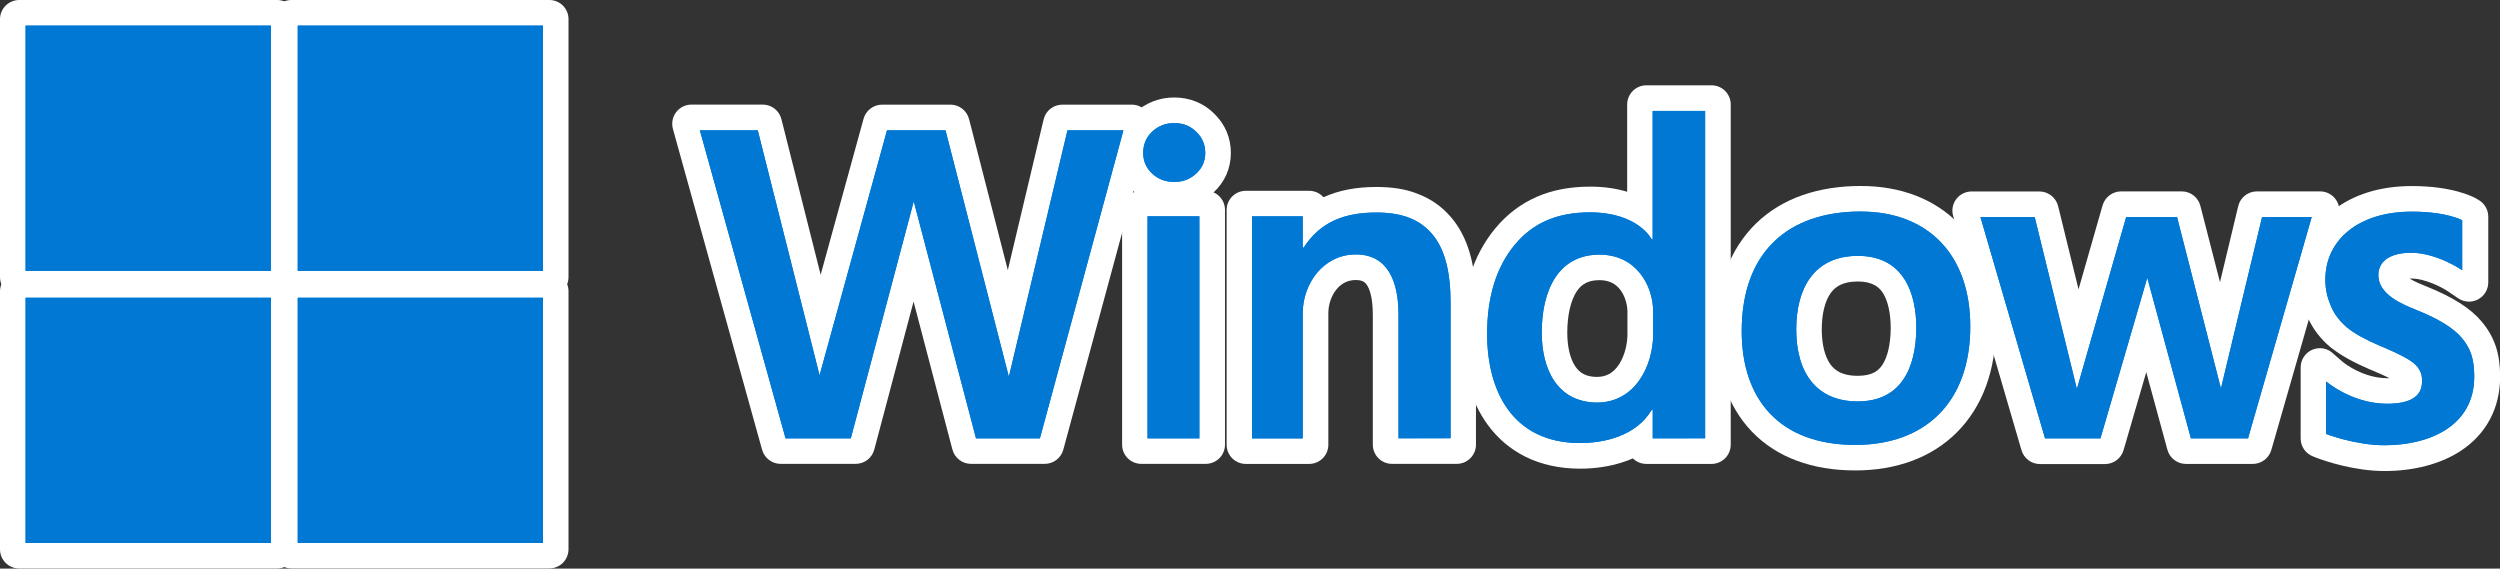 <?xml version="1.0" encoding="utf-8"?>
<!-- Generator: Adobe Illustrator 26.3.1, SVG Export Plug-In . SVG Version: 6.00 Build 0)  -->
<svg version="1.1" id="Layer_1" xmlns="http://www.w3.org/2000/svg" xmlns:xlink="http://www.w3.org/1999/xlink" x="0px" y="0px"
	 viewBox="0 0 3839 873.1" style="enable-background:new 0 0 3839 873.1;" xml:space="preserve">
<rect x="0" y="0" width="3839" height="873.1" fill="#333333" stroke="none"/>
<style type="text/css">
	.st0{fill:#FFFFFF;}
	.st1{fill:#0078D4;}
</style>
<g>
	<g>
		<g>
			<path class="st0" d="M1198.9,697.7c-6.7,0-12.5-4.4-14.2-10.9l-2-7.2l-135-485.4c-1.2-4.4-0.3-9.2,2.5-12.9
				c2.8-3.7,7.1-5.8,11.8-5.8h109.5c6.8,0,12.7,4.6,14.3,11.1l1.9,7.4l72.1,285.9l78.8-286.4l2-7.2c1.8-6.4,7.6-10.9,14.2-10.9
				h104.9c6.8,0,12.7,4.6,14.3,11.1l1.9,7.4l72.6,282.3l67-282l1.8-7.5c1.6-6.7,7.5-11.4,14.4-11.4h106.4c4.6,0,8.9,2.1,11.7,5.8
				c2.8,3.7,3.7,8.4,2.5,12.8l-3.3,12.3l-128.2,473.1l-2,7.2c-1.8,6.4-7.6,10.9-14.2,10.9h-113.1c-6.7,0-12.6-4.6-14.3-11.1
				l-1.9-7.3l-71.9-273.9l-72.8,274.1l-2,7.3c-1.7,6.4-7.6,10.9-14.3,10.9H1198.9z"/>
			<path class="st0" d="M1737.8,190.2L1737.8,190.2 M1737.8,190.2l-3.3,12.3l-128.2,473.1l-2,7.2h-7.5h-98.1h-7.6l-1.9-7.3
				l-86.1-328.1l-87.1,328.2l-2,7.3h-7.6h-100.1h-7.5l-2-7.2l-131.5-473.1l-3.4-12.4h12.9h88.9h7.7l1.9,7.4l85.8,340.3l93.6-340.5
				l2-7.2h7.5h89.8h7.6l1.9,7.4l87.4,340.2l80.8-340.1l1.8-7.5h7.8h85.9H1737.8 M1737.9,160.7L1737.9,160.7H1725h-85.9h-7.8
				c-13.7,0-25.6,9.4-28.7,22.7l-1.8,7.5l-53.2,223.9L1490,190.3l-1.9-7.3c-3.3-13.1-15.1-22.3-28.6-22.3h-7.6h-89.8h-7.5
				c-13.3,0-25,8.9-28.5,21.7l-2,7.2l-63.9,232.3l-58.4-231.6l-1.9-7.4c-3.3-13.1-15.1-22.3-28.6-22.3h-7.7h-88.9h-12.9
				c-9.2,0-17.9,4.3-23.5,11.7c-5.6,7.3-7.4,16.9-4.9,25.8l3.4,12.4l131.5,473l2,7.1c3.5,12.8,15.2,21.7,28.5,21.7h7.5h100.1h7.6
				c13.3,0,25-8.9,28.5-21.8l2-7.3c0,0,0-0.1,0-0.1l58.4-220l57.7,219.8l1.9,7.2c3.4,13.1,15.1,22.2,28.6,22.2h7.6h98.1h7.5
				c13.3,0,25-8.9,28.5-21.7l2-7.2c0,0,0-0.1,0-0.1L1763,210.3l3.1-11.5c0.8-2.7,1.2-5.5,1.2-8.5
				C1767.4,173.9,1754.2,160.7,1737.9,160.7L1737.9,160.7z M1737.8,219.8L1737.8,219.8L1737.8,219.8L1737.8,219.8z"/>
		</g>
		<g>
			<path class="st0" d="M1803.1,304c-19.6,0-36.6-6.5-50.4-19.4c-14.2-13-21.7-30.3-21.7-49.9c0-20,7.2-37,21.4-50.5
				c0,0,0.1-0.1,0.1-0.1c14.2-13,31.1-19.7,50.4-19.7c20.2,0,37.4,6.9,51.3,20.4c14.1,13.6,21.2,30.4,21.2,49.9
				c0,19.5-7.7,36.9-22.1,50.1C1839.7,297.4,1822.3,304,1803.1,304z"/>
			<path class="st0" d="M1803,179.2c16.2,0,29.9,5.4,41,16.2c11.1,10.7,16.7,23.9,16.7,39.3c0,15.6-5.9,28.7-17.3,39.2
				c-11,10.1-24.6,15.4-40.3,15.4c-15.8,0-29.3-5.2-40.4-15.5c-11.2-10.3-16.9-23.5-16.9-39.1c0-15.9,5.6-29.1,16.8-39.8
				C1774,184.5,1787.5,179.2,1803,179.2 M1803,149.7c-22.8,0-43.7,8.2-60.4,23.6c-0.1,0.1-0.2,0.2-0.3,0.3
				c-17,16.2-26.1,37.3-26.1,61.2c0,23.8,9.1,44.8,26.4,60.8c16.4,15.2,37.3,23.3,60.4,23.3c22.9,0,43.7-8,60.2-23.1
				c17.6-16.1,26.9-37.2,26.9-61c0-23.3-8.9-44.2-25.7-60.4C1848.1,158.2,1826.9,149.7,1803,149.7L1803,149.7z"/>
		</g>
		<g>
			<path class="st0" d="M1752.5,697.7c-8.2,0-14.8-6.6-14.8-14.8V322.4c0-8.2,6.6-14.8,14.8-14.8h99c8.2,0,14.8,6.6,14.8,14.8v360.4
				c0,8.2-6.6,14.8-14.8,14.8H1752.5z"/>
			<path class="st0" d="M1851.6,322.4v9.7v341v9.7h-9.7h-79.6h-9.7v-9.7v-341v-9.7h9.7h79.6H1851.6 M1851.6,292.9h-9.7h-79.6h-9.7
				c-16.3,0-29.5,13.2-29.5,29.5v9.7v341v9.7c0,16.3,13.2,29.5,29.5,29.5h9.7h79.6h9.7c16.3,0,29.5-13.2,29.5-29.5v-9.7v-341v-9.7
				C1881.1,306.1,1867.9,292.9,1851.6,292.9L1851.6,292.9z"/>
		</g>
		<g>
			<path class="st0" d="M1913,697.8c-8.2,0-14.8-6.6-14.8-14.8V322.5c0-8.2,6.6-14.8,14.8-14.8h97.3c8.2,0,14.8,6.6,14.8,14.8v1
				c23.9-14.5,53.2-21.7,88.6-21.7c22.3,0,40.9,2.9,56.9,9c18.5,6.8,33.7,17.2,46.3,31.9c23.6,27.2,35.1,67.3,35.1,122.4v217.8
				c0,8.2-6.6,14.8-14.8,14.8h-99.5c-8.2,0-14.8-6.6-14.8-14.8V483.3c0-68.1-29.8-68.1-41-68.1c-35.6,0-56.9,33.4-56.9,65.8v202
				c0,8.2-6.6,14.8-14.8,14.8H1913z"/>
			<path class="st0" d="M2113.7,316.6c20.2,0,37.2,2.6,51.8,8.1c16.2,5.9,29.3,15,40.3,27.7c21.2,24.4,31.5,61.3,31.5,112.7v208v9.7
				h-9.7h-80h-9.7v-9.7V483.3c0-55-18.7-82.9-55.7-82.9c-44.9,0-71.7,41-71.7,80.5v192.3v9.7h-9.7h-77.8h-9.7v-9.7v-341v-9.7h9.7
				h77.8h9.7v9.7V354C2035.1,328.6,2068.6,316.6,2113.7,316.6 M2113.7,287.1c-31.3,0-58.2,5.2-81.3,15.8c-5.4-6.1-13.3-9.9-22.1-9.9
				h-9.7h-77.8h-9.7c-16.3,0-29.5,13.2-29.5,29.5v9.7v341v9.7c0,16.3,13.2,29.5,29.5,29.5h9.7h77.8h9.7c16.3,0,29.5-13.2,29.5-29.5
				v-9.7V481c0-13.3,4.6-26.9,12.4-36.5c7.8-9.6,17.8-14.5,29.7-14.5c11.1,0,14.7,4,17.2,7.7c3.3,5,9,17.5,9,45.6v189.8v9.7
				c0,16.3,13.2,29.5,29.5,29.5h9.7h80h9.7c16.3,0,29.5-13.2,29.5-29.5v-9.7v-208c0-58.8-12.7-102-38.7-132
				c-14.3-16.6-31.4-28.4-52.4-36.1C2158,290.3,2137.7,287.1,2113.7,287.1L2113.7,287.1z"/>
		</g>
		<g>
			<path class="st0" d="M2426.5,704.8c-28.7,0-54.6-5.6-77.2-16.6c-21.4-10.6-39.3-25.7-53.2-45c-24.1-33.2-36.9-78.3-36.9-130.5
				c0-30.9,4-59.4,11.8-84.5c8.1-25.9,20.4-48.9,36.6-68.5c32.6-39.3,76.4-58.4,133.9-58.4c31.2,0,54.6,6.5,71.8,14.7V160.6
				c0-8.2,6.6-14.8,14.8-14.8h100.2c8.2,0,14.8,6.6,14.8,14.8v522.2c0,8.2-6.6,14.8-14.8,14.8h-100c-7.6,0-13.9-5.8-14.7-13.2
				c-6.1,3.4-12.5,6.4-19.4,9C2468.8,702.8,2443.3,704.8,2426.5,704.8z M2456.1,415.5c-21.3,0-36.9,8-47.7,24.6
				c-10.7,16.7-16.4,41.1-16.4,70.5c0,25.2,5.2,46.1,15.1,60.6c10.1,14.8,24.8,22.1,44.9,22.4c19.8,0,35.5-8.8,46.7-26.2
				c9.4-14.5,15.1-34.4,15.2-53.3l0-35.3c0-14.9-5-30.7-13.4-42.1C2490.1,422.6,2475.1,415.5,2456.1,415.5z"/>
			<path class="st0" d="M2628.3,160.6v9.8V673v9.7h-9.7H2538h-9.7V673v-17.7c-10.6,10.2-23.8,18.3-39.3,24.1
				c-23.2,8.8-46.9,10.6-62.5,10.6c-26.6,0-50.3-5.1-70.7-15.1c-18.9-9.4-35.1-22.8-47.8-40.4c-22.3-30.6-34.1-72.7-34.1-121.8
				c0-29.4,3.7-56.4,11.1-80.1c7.5-24,18.9-45.4,33.9-63.4c29.6-35.7,69.7-53.1,122.6-53.1c44.5,0,71.4,14,86.5,26.8V170.3v-9.7h9.7
				h80.6H2628.3L2628.3,160.6 M2451.9,608.4c55.7,0,76.6-56.3,76.8-94.1v-35.3c0-31.4-19.3-78.2-72.6-78.2
				c-26.4,0-46.6,10.5-60.1,31.3c-12.3,19.1-18.8,46.2-18.8,78.6c0,28.2,6.1,52,17.6,68.9C2407.6,598.3,2426.8,608.1,2451.9,608.4
				 M2628.3,131L2628.3,131h-9.8h-80.6h-9.7c-16.3,0-29.5,13.2-29.5,29.5v9.7v124.3c-15.7-4.8-34.5-7.9-57-7.9
				c-30.4,0-57.9,5.2-81.7,15.6c-24.4,10.6-45.8,26.8-63.6,48.2c-17.5,21-30.7,45.7-39.3,73.5c-8.3,26.6-12.5,56.5-12.5,88.9
				c0,55.3,13.7,103.4,39.7,139.2c15.4,21.2,35.1,37.9,58.5,49.5c0,0,0.1,0,0.1,0.1c24.6,12,52.7,18.1,83.6,18.1
				c18.1,0,45.5-2.2,72.9-12.5c2.8-1,5.4-2.1,8.1-3.3c5.3,5.3,12.7,8.5,20.8,8.5h9.7h80.5h9.7c16.3,0,29.5-13.2,29.5-29.5V673V170.4
				v-9.8C2657.8,144.3,2644.6,131,2628.3,131L2628.3,131z M2420.8,448c8-12.3,18.9-17.8,35.2-17.8c14.3,0,24.9,5,32.5,15.3
				c7.8,10.6,10.6,24.2,10.6,33.4v35.3c-0.1,12.5-3.5,30.9-12.8,45.2c-8.6,13.2-19.5,19.4-34.3,19.4c-15.3-0.2-25.4-5.1-32.8-15.9
				c-8.1-11.9-12.5-30.4-12.5-52.3C2406.8,484.4,2411.8,462.2,2420.8,448L2420.8,448z"/>
		</g>
		<g>
			<path class="st0" d="M2848.9,707.8c-31.2,0-59.6-4.7-84.4-13.9c-25-9.4-46.4-23.3-63.7-41.3c-17-17.7-29.9-39.3-38.4-64.1
				c-8.2-24-12.3-50.9-12.3-79.8c0-32.5,4.8-62.1,14.3-88.2c9.6-26,23.9-48.4,42.5-66.6c18.4-17.9,40.8-31.4,66.6-40.4
				c25.1-8.6,53.3-13,83.9-13h0.2c57.4,0,105.8,18.7,140.1,54c34.4,35.6,52.5,86.4,52.5,146.7c0,31.9-4.8,61.1-14.2,86.7
				c-9.4,25.7-23.4,47.9-41.7,66C2958.9,689.2,2908.7,707.8,2848.9,707.8z M2853,417.5c-24.3,0-41.7,7.6-53.2,23.2
				c-11.1,15-17,37.5-17,65.1c0,16.1,2.2,39.1,12.7,57.1c11.3,19.5,30,28.9,57,28.9h0.2c23.1,0,38.9-7.2,49.7-22.6
				c10.2-15,15.5-37,15.8-65.4c0-18-2.5-43.4-14.3-61.8C2893.3,425.5,2876.6,417.5,2853,417.5z"/>
			<path class="st0" d="M2857.6,315.2c53.3,0,98.1,17.1,129.5,49.5c31.6,32.8,48.3,79.9,48.3,136.5c0,30-4.4,57.5-13.3,81.6
				c-8.7,23.6-21.6,44.1-38.2,60.6c-32.6,32.5-79.3,49.6-135,49.6c-29.3,0-56-4.3-79.3-13c-22.8-8.6-42.4-21.3-58.2-37.7
				c-15.5-16.1-27.3-35.8-35.1-58.7c-7.6-22.3-11.5-47.6-11.5-75c0-30.8,4.5-58.8,13.4-83.1c8.9-24,22-44.5,39-61.1
				c16.7-16.2,37.3-28.7,61.1-37c23.4-8.1,50-12.2,79.1-12.2H2857.6 M2852.5,606.6h0.2c28.1,0,48.2-9.5,61.8-29
				c11.9-17.4,18.1-42.2,18.4-73.7c0-20-2.9-48.3-16.6-69.8c-13.3-20.8-34.6-31.3-63.3-31.3c-28.8,0-50.7,9.7-65.1,29.1
				c-13,17.5-19.9,43.1-19.9,73.9C2768,543.5,2779,606.6,2852.5,606.6 M2857.6,285.6h-0.2c-32.2,0-62.1,4.6-88.7,13.8c0,0,0,0-0.1,0
				c-27.9,9.7-52.1,24.4-72,43.7c0,0,0,0-0.1,0.1c-20.2,19.7-35.7,44-46.1,72c0,0,0,0.1,0,0.1c-10.1,27.6-15.2,59-15.2,93.2
				c0,30.6,4.4,59,13.1,84.5c0,0,0,0.1,0,0.1c9.3,26.8,23.3,50.2,41.7,69.5c18.9,19.7,42.1,34.8,69.2,44.9c0,0,0,0,0.1,0
				c26.4,9.9,56.6,14.9,89.6,14.9c63.7,0,117.6-20.1,155.8-58.2c19.7-19.6,34.9-43.6,45.1-71.4c10-27.3,15.1-58.2,15.1-91.8
				c0-64.3-19.6-118.5-56.6-157c0,0,0,0-0.1-0.1C2971.2,305.8,2919.1,285.6,2857.6,285.6L2857.6,285.6z M2852.5,577.1
				c-28.4,0-38.9-12.3-44.3-21.6c-8.8-15.2-10.7-35.4-10.7-49.7c0-24.1,5-44.1,14.1-56.3c11.4-15.4,29.1-17.2,41.4-17.2
				c24.3,0,33.6,10.1,38.4,17.7c0,0,0,0,0,0c7.7,12,11.9,31.1,12,53.7c-0.3,25.1-4.8,44.8-13.2,57.1c-5.6,8.1-14.5,16.3-37.5,16.3
				H2852.5L2852.5,577.1z"/>
		</g>
		<g>
			<path class="st0" d="M3132.8,697.7c-6.6,0-12.3-4.3-14.2-10.6l-101.3-347l-3.6-12.5c-1.3-4.5-0.4-9.3,2.4-13
				c2.8-3.7,7.2-5.9,11.8-5.9h104.1c6.8,0,12.7,4.6,14.3,11.2l1.9,7.5l42.7,174.4l50.3-175.3l2.1-7.2c1.8-6.3,7.6-10.6,14.2-10.6h93
				c6.8,0,12.7,4.6,14.3,11.1l1.9,7.4l43,167.4l40.1-167.1l1.8-7.4c1.6-6.7,7.5-11.4,14.4-11.4h97c4.7,0,9,2.2,11.8,5.9
				c2.8,3.7,3.7,8.5,2.3,13l-3.6,12.4l-97.6,339.8l-2.1,7.1c-1.8,6.3-7.6,10.6-14.2,10.6h-102.6c-6.7,0-12.5-4.4-14.2-10.9l-2-7.2
				l-44.2-162.6l-47.5,163l-2.1,7.1c-1.8,6.3-7.6,10.6-14.2,10.6H3132.8z"/>
			<path class="st0" d="M3562.7,323.4L3562.7,323.4 M3562.7,323.4l-3.6,12.4l-97.7,339.9l-2.1,7.1h-7.4h-87.7h-7.5l-2-7.2l-58-213.2
				l-62.1,213.4l-2.1,7.1h-7.4h-85.1h-7.4l-2.1-7.1l-99.2-339.9l-3.6-12.5h13.1h83.3h7.7l1.9,7.5l55.9,228.3l65.6-228.7l2.1-7.1h7.4
				h78.1h7.6l1.9,7.4l57.8,225.1l54-225l1.8-7.5h7.7h76.3H3562.7 M3562.7,293.9L3562.7,293.9h-13h-76.3h-7.7
				c-13.7,0-25.6,9.4-28.7,22.7l-1.8,7.5L3409,433.3l-28.2-109.8l-1.9-7.3c-3.3-13.1-15.1-22.3-28.6-22.3h-7.6h-78.1h-7.4
				c-13.1,0-24.7,8.7-28.4,21.3l-2.1,7.1c0,0,0,0.1,0,0.1l-34.9,121.9l-29.5-120.3c0,0,0-0.1,0-0.1l-1.9-7.5
				c-3.3-13.1-15.1-22.4-28.7-22.4h-7.7h-83.3h-13.1c-9.3,0-18,4.4-23.6,11.8c-5.6,7.4-7.3,17.1-4.7,26l3.6,12.5l99.2,339.9l2.1,7.1
				c3.7,12.6,15.2,21.3,28.4,21.3h7.4h85.1h7.4c13.1,0,24.7-8.7,28.4-21.3l2.1-7.1l32.8-112.7l30.5,111.9c0,0,0,0,0,0.1l2,7.2
				c3.5,12.8,15.2,21.7,28.5,21.7h7.5h87.7h7.4c13.1,0,24.7-8.7,28.4-21.3l2.1-7.1c0,0,0-0.1,0-0.1l97.6-339.8l3.4-11.6
				c0.9-2.9,1.4-5.9,1.4-9.1C3592.3,307.1,3579,293.9,3562.7,293.9L3562.7,293.9z M3562.7,353L3562.7,353L3562.7,353L3562.7,353z"/>
		</g>
		<g>
			<path class="st0" d="M3661.9,708.5c-45.5,0-89.8-15.7-98.2-18.9c0,0-0.3-0.1-0.4-0.2l-6.3-2.5c-5.7-2.2-9.4-7.7-9.4-13.8V564.2
				c0-5.8,3.4-11,8.7-13.4c2-0.9,4-1.3,6.1-1.3c3.5,0,7,1.2,9.7,3.6l16.1,14c3.6,3,35.2,28,77.3,28.4c21.6,0,27.6-4.5,28.5-5.4
				c0.6-0.6,0.8-0.9,0.8-4.1v-0.4c0-0.2,0-0.4,0-0.7c0.1-3.3,0.3-6.4-9.8-12.3c-0.7-0.3-1.4-0.7-2-1.2c-5.9-3.4-16.9-9.1-36.9-17.3
				c-0.6-0.2-1.1-0.4-1.7-0.6c-24-10.4-41.8-20.3-54.5-30.3c-0.6-0.4-1.2-0.8-1.8-1.3c-13.7-11.4-24.1-25.1-30.9-40.5
				c-0.2-0.5-0.4-1.1-0.6-1.6c-7.2-17.1-10.5-33-10.5-50c0-18.9,3.9-36.7,11.7-52.9c7.9-16.3,19.1-30.3,33.3-41.7
				c28.3-22.7,67.1-34.7,112.4-34.7c59.1,0,87.1,15.1,89.6,16.5l5,2.9c4.6,2.6,7.5,7.5,7.5,12.8v101c0,5.5-3,10.5-7.9,13.1
				c-2.2,1.1-4.5,1.7-6.9,1.7c-2.9,0-5.8-0.9-8.4-2.6l-15.4-10.5c-0.1-0.1-0.2-0.2-0.3-0.2c-1.7-1.1-33.7-22-64-22.2
				c-8.2,0-15.3,1.1-20.1,3.1c-5.6,2.3-5.7,4.7-5.8,6.6c0,1.9,0.3,7.1,10.7,14.7c9.8,7.1,22.9,12.3,32.5,16.2l0.5,0.2
				c37.8,15.2,63.6,31.5,78.9,49.8c17.5,21.2,24.7,42.9,24.7,74.9c0,43.5-18.7,78.7-54.2,101.8
				C3742.3,698.4,3703.9,708.5,3661.9,708.5z"/>
			<path class="st0" d="M3703.6,315.3c55.8,0,81.1,13.9,82.3,14.6l5,2.9v5.7v76.7v18.6l-15.4-10.5c-0.3-0.3-36.4-24.8-72.7-25
				c-15.1,0-40.4,3.2-40.8,24.3c0,9.8,5.5,18.6,16.8,26.8c10.9,7.9,24.6,13.5,35.6,17.9l0.5,0.2c35.5,14.3,59.4,29.1,73.1,45.6
				c15.3,18.4,21.3,36.7,21.3,65.5c0,38.2-16.3,69.1-47.5,89.4c-25.5,16.7-61.1,25.9-100.1,25.9c-46.3,0-91.4-17.3-93.2-18l-6.3-2.5
				v-6.7v-80.7v-21.7l16.2,14.2c0.4,0.3,36.7,31.5,86.8,31.9c44.2,0,44.2-17,44.2-24.3v-0.2v-0.2c0.5-11.1-4.5-18.5-18.1-26.3h-0.1
				l-0.1-0.1c-8.8-5.2-22.4-11.7-40.8-19.2h-0.1h-0.1c-23.6-10.2-40.8-19.8-52.5-29.3h-0.1h-0.1c-11.9-9.9-21-21.8-26.9-35.1v-0.1
				v-0.1c-6.7-15.7-9.8-30.1-9.8-45.5c0-16.6,3.4-32.3,10.2-46.5c6.8-14.1,16.5-26.4,29.2-36.5
				C3626,326.2,3661.8,315.3,3703.6,315.3 M3703.6,285.7c-48.7,0-90.7,13.1-121.7,38c-16,12.8-28.6,28.5-37.4,46.7c0,0,0,0,0,0.1
				c-8.7,18.2-13.1,38.1-13.1,59.2c0,18.8,3.6,36.4,11.4,55.2c0.3,0.8,0.6,1.6,1,2.5c7.7,17.5,19.5,33,35,45.9
				c0.9,0.7,1.8,1.4,2.7,2c13.7,10.7,32,20.8,57.2,31.8c0.8,0.4,1.7,0.7,2.5,1c13.1,5.4,22,9.5,28,12.6c-1.1,0-2.3,0.1-3.6,0.1
				c-36.8-0.3-65.3-22.8-67.9-24.9l-15.9-13.9c-5.5-4.8-12.4-7.3-19.4-7.3c-4.1,0-8.3,0.9-12.2,2.6c-10.5,4.8-17.3,15.3-17.3,26.9
				v21.7v80.7v6.7c0,12.2,7.5,23.1,18.8,27.5l6.3,2.5c0.2,0.1,0.4,0.1,0.5,0.2l0.1,0c12.4,4.6,56.5,19.8,103.4,19.8
				c44.8,0,86.1-10.9,116.3-30.7l0,0c19.7-12.8,35-29.3,45.4-48.9c10.3-19.4,15.5-41.4,15.5-65.3c0-35.4-8.4-60.6-28.1-84.3
				c0,0,0,0,0,0c-17.1-20.6-44-37.7-84.7-54.1l-0.5-0.2c-7.6-3.1-17.7-7.1-25.6-12c0.9,0,1.9-0.1,2.9-0.1
				c22,0.2,47.9,14.3,55.6,19.5c0.2,0.1,0.3,0.2,0.5,0.3l15.4,10.5c5,3.4,10.9,5.2,16.7,5.2c4.7,0,9.4-1.1,13.8-3.4
				c9.7-5.1,15.8-15.2,15.8-26.1v-18.6v-76.7v-5.7c0-10.6-5.7-20.4-14.9-25.7l-5-2.9C3796.1,301.6,3765.6,285.7,3703.6,285.7
				L3703.6,285.7z"/>
		</g>
		<g>
			<path class="st0" d="M29.5,440.4c-8.2,0-14.8-6.6-14.8-14.8V29.5c0-8.2,6.6-14.8,14.8-14.8h396.1c8.2,0,14.8,6.6,14.8,14.8v396.1
				c0,8.2-6.6,14.8-14.8,14.8H29.5z"/>
			<path class="st0" d="M425.6,29.5v9.7v376.6v9.7h-9.7H39.3h-9.7v-9.7V39.3v-9.7h9.7H416H425.6 M425.6,0H416H39.3h-9.7
				C13.2,0,0,13.2,0,29.5v9.7v376.6v9.7c0,16.3,13.2,29.5,29.5,29.5h9.7h376.6h9.7c16.3,0,29.5-13.2,29.5-29.5v-9.7V39.3v-9.7
				C455.2,13.2,441.9,0,425.6,0L425.6,0z"/>
		</g>
		<g>
			<path class="st0" d="M447.5,440.4c-8.2,0-14.8-6.6-14.8-14.8V29.5c0-8.2,6.6-14.8,14.8-14.8h396.1c8.2,0,14.8,6.6,14.8,14.8
				v396.1c0,8.2-6.6,14.8-14.8,14.8H447.5z"/>
			<path class="st0" d="M843.6,29.5v9.7v376.6v9.7h-9.7H457.2h-9.7v-9.7V39.3v-9.7h9.7h376.7H843.6 M843.6,0h-9.6H457.2h-9.7
				c-16.3,0-29.5,13.2-29.5,29.5v9.7v376.6v9.7c0,16.3,13.2,29.5,29.5,29.5h9.7h376.6h9.7c16.3,0,29.5-13.2,29.5-29.5v-9.7V39.3
				v-9.7C873.1,13.2,859.9,0,843.6,0L843.6,0z"/>
		</g>
		<g>
			<path class="st0" d="M29.5,858.3c-8.2,0-14.8-6.6-14.8-14.8V447.5c0-8.2,6.6-14.8,14.8-14.8h396.1c8.2,0,14.8,6.6,14.8,14.8
				v396.1c0,8.2-6.6,14.8-14.8,14.8H29.5z"/>
			<path class="st0" d="M425.6,447.5v9.7v376.6v9.7h-9.7H39.3h-9.7v-9.7V457.2v-9.7h9.7H416H425.6 M425.6,417.9H416H39.3h-9.7
				C13.2,417.9,0,431.2,0,447.5v9.7v376.6v9.7c0,16.3,13.2,29.5,29.5,29.5h9.7h376.6h9.7c16.3,0,29.5-13.2,29.5-29.5v-9.7V457.2
				v-9.7C455.2,431.2,441.9,417.9,425.6,417.9L425.6,417.9z"/>
		</g>
		<g>
			<path class="st0" d="M447.5,858.3c-8.2,0-14.8-6.6-14.8-14.8V447.5c0-8.2,6.6-14.8,14.8-14.8h396.1c8.2,0,14.8,6.6,14.8,14.8
				v396.1c0,8.2-6.6,14.8-14.8,14.8H447.5z"/>
			<path class="st0" d="M843.6,447.5v9.7v376.6v9.7h-9.7H457.2h-9.7v-9.7V457.2v-9.7h9.7h376.7H843.6 M843.6,417.9h-9.6H457.2h-9.7
				c-16.3,0-29.5,13.2-29.5,29.5v9.7v376.6v9.7c0,16.3,13.2,29.5,29.5,29.5h9.7h376.6h9.7c16.3,0,29.5-13.2,29.5-29.5v-9.7V457.2
				v-9.7C873.1,431.2,859.9,417.9,843.6,417.9L843.6,417.9z"/>
		</g>
	</g>
	<g>
		<g>
			<g>
				<polygon class="st1" points="1495.1,678.1 1403.2,328.4 1310.4,678.1 1202.6,678.1 1068.3,195.1 1167.6,195.1 1258.8,557.2 
					1358.4,195.1 1455.7,195.1 1549,558.2 1635.4,195.1 1731.4,195.1 1600.6,678.1 				"/>
				<path class="st0" d="M1725,200.1l-128.2,473.1h-98.1l-95.6-364l-96.7,364h-100.2l-131.5-473.1h88.9l94.8,376.3L1362,200.1h89.8
					l97.3,378.6l90-378.6L1725,200.1 M1737.8,190.2H1725h-85.9h-7.8l-1.8,7.5l-80.8,340.1l-87.4-340.2l-1.9-7.4h-7.6h-89.8h-7.5
					l-2,7.2l-93.6,340.5l-85.8-340.3l-1.9-7.4h-7.7h-88.9h-12.9l3.4,12.4l131.5,473.1l2,7.2h7.5h100.1h7.6l2-7.3l87.1-328.2
					l86.1,328.1l1.9,7.3h7.6h98.1h7.5l2-7.2l128.2-473.1L1737.8,190.2L1737.8,190.2z"/>
			</g>
			<g>
				<path class="st1" d="M1803,284.4c-14.5,0-26.9-4.7-37-14.2c-10.2-9.5-15.4-21.4-15.4-35.5c0-14.4,5.1-26.5,15.4-36.1
					c10.3-9.6,22.8-14.5,37-14.5c14.9,0,27.5,5,37.4,14.9c10.1,9.7,15.3,21.9,15.3,35.8c0,14.2-5.3,26.1-15.8,35.5
					C1829.9,279.6,1817.5,284.4,1803,284.4z"/>
				<path class="st0" d="M1803,189c13.7,0,25,4.5,34,13.4c9.3,9,13.8,19.7,13.8,32.3c0,12.8-4.7,23.4-14.1,31.9
					c-9.3,8.6-20.4,12.8-33.7,12.8c-13.2,0-24.5-4.3-33.7-12.8c-9.3-8.6-13.8-19.2-13.8-31.9c0-13,4.6-23.9,13.8-32.6
					C1778.7,193.4,1790,189,1803,189 M1803,179.2c-15.6,0-29,5.3-40.4,15.8l0,0l0,0c-11.2,10.6-16.8,23.9-16.8,39.8
					c0,15.6,5.7,28.7,16.9,39.1c11,10.2,24.6,15.5,40.4,15.5c15.7,0,29.2-5.2,40.3-15.4c11.4-10.4,17.3-23.6,17.3-39.2
					c0-15.4-5.6-28.6-16.7-39.3C1833,184.6,1819.3,179.2,1803,179.2L1803,179.2z"/>
			</g>
			<g>
				<rect x="1757.3" y="327.3" class="st1" width="89.3" height="350.7"/>
				<path class="st0" d="M1841.7,332.2v341h-79.6v-341H1841.7 M1851.6,322.4h-9.7h-79.6h-9.7v9.7v341v9.7h9.7h79.6h9.7v-9.7v-341
					V322.4L1851.6,322.4z"/>
			</g>
			<g>
				<path class="st1" d="M2142.6,678.1V483.3c0-26.7-4.4-47.8-13.3-62.5c-10.1-17-25.6-25.3-47.4-25.3c-47.9,0-76.6,43.4-76.6,85.4
					V678h-87.5V327.3h87.5v39.7c24.5-31,59.3-45.5,108.2-45.5c40.5,0,68.6,10.8,88.5,34.1c20.4,23.5,30.2,59.4,30.2,109.6v213
					L2142.6,678.1L2142.6,678.1z"/>
				<path class="st0" d="M2113.7,326.4c36.5,0,64.9,9.1,84.9,32.3c20.2,23.3,29,58.8,29,106.3v208h-80V483.3
					c0-49.7-15.5-92.6-65.6-92.6c-49.8,0-81.5,44.9-81.5,90.3v192.2h-77.8v-341h77.8v48.1h1.4
					C2027.6,340.5,2064.9,326.4,2113.7,326.4 M2113.7,316.6c-45.1,0-78.6,12-103.4,37.4v-21.8v-9.7h-9.7h-77.8h-9.7v9.7v341v9.7h9.7
					h77.8h9.7v-9.7V481c0-39.6,26.8-80.5,71.7-80.5c37,0,55.7,27.9,55.7,82.9v189.8v9.7h9.7h80h9.7v-9.7v-208
					c0-51.4-10.3-88.3-31.5-112.7c-10.9-12.7-24-21.8-40.3-27.7C2150.9,319.2,2133.8,316.6,2113.7,316.6L2113.7,316.6z"/>
			</g>
			<g>
				<path class="st1" d="M2426.4,685.3c-50.2,0-88.7-17.9-114.5-53.4c-21.7-29.7-33.2-70.9-33.2-118.9c0-58.2,14.8-105.4,43.8-140.5
					c28.7-34.6,67.5-51.3,118.8-51.3c52.9,0,79.7,20.2,91.5,33.3v-189h90.4V678h-90.3v-35.1c-11.3,14.1-26.8,24.8-45.9,32.1
					C2464.7,683.5,2441.6,685.3,2426.4,685.3z M2456.3,395.9c-75.7,0-83.9,80.2-83.9,114.8c0,29.1,6.4,54,18.5,71.7
					c13.8,20.2,34.3,30.6,61,30.9c59.3,0,81.4-59.3,81.8-99v-35.3C2533.7,437.6,2507.1,395.9,2456.3,395.9z"/>
				<path class="st0" d="M2618.4,170.4v502.7h-80.5v-43.9h-1.4c-24.7,41.5-75,51.1-110.2,51.1c-104.4,0-142.7-81.1-142.7-167.4
					c0-57.2,14.2-103.1,42.7-137.3c28.7-34.6,67-49.5,115.1-49.5c74.7,0,95,41.6,95,41.6h1.4V170.4H2618.4 M2451.9,618.2
					c59.7,0,86.2-56.9,86.7-104v-35.3c0-41.2-26.5-87.9-82.4-87.9c-63.9,0-88.7,55.6-88.7,119.7
					C2367.5,566.6,2390.9,617.4,2451.9,618.2 M2628.2,160.6h-9.7h-80.6h-9.7v9.7V343c-15.2-12.8-42-26.8-86.5-26.8
					c-52.9,0-92.9,17.3-122.6,53.1c-15,18-26.4,39.4-33.9,63.4c-7.4,23.7-11.1,50.7-11.1,80.1c0,49.1,11.8,91.2,34.1,121.8
					c12.7,17.5,28.8,31,47.8,40.4c20.4,9.9,44.1,15.1,70.7,15.1c15.7,0,39.3-1.9,62.5-10.6c15.5-5.8,28.7-13.9,39.3-24.1V673v9.7
					h9.7h80.5h9.7V673V170.4L2628.2,160.6L2628.2,160.6z M2451.9,608.4c-25-0.3-44.2-10-57-28.8c-11.5-16.9-17.6-40.8-17.6-68.9
					c0-32.4,6.5-59.5,18.8-78.6c13.5-20.8,33.7-31.3,60.1-31.3c53.3,0,72.6,46.8,72.6,78.2v35.3
					C2528.5,552,2507.6,608.4,2451.9,608.4L2451.9,608.4z"/>
			</g>
			<g>
				<path class="st1" d="M2848.9,688.2c-57.6,0-102.7-16.5-133.9-49.2c-29.6-30.9-45.3-76-45.3-130.4c0-60.6,17.1-107.9,50.9-140.7
					c32.2-31.4,79.6-47.9,136.8-47.9h0.2c106.6,0,172.9,69.4,172.9,181.2c0,58.3-17.3,106.2-50,138.8
					C2948.8,671.6,2903.3,688.2,2848.9,688.2z M2853,397.9c-78.2,0-89.8,67.6-89.8,108c0,68.1,31.7,105.6,89.3,105.6h0.2
					c69.6,0,84.8-58.6,85.2-107.7C2937.7,464.3,2926.7,397.9,2853,397.9z"/>
				<path class="st0" d="M2857.6,324.9c102.4,0,168,65.6,168,176.3c0,118.1-70.6,182-176.6,182c-115.3,0-174.4-68.9-174.4-174.7
					c0-120.9,70.8-183.7,182.7-183.7C2857.4,324.9,2857.5,324.9,2857.6,324.9 M2852.7,616.4c66.8,0,89.5-51.3,90-112.5
					c0-52.5-18.6-111-89.7-111c-68.1,0-94.7,50.7-94.7,112.9c0,67.5,31.8,110.6,94.2,110.6C2852.5,616.4,2852.6,616.4,2852.7,616.4
					 M2857.6,315.2h-0.2c-29,0-55.6,4.1-79.1,12.2c-23.8,8.3-44.4,20.8-61.1,37c-17,16.6-30.1,37.1-39,61.1
					c-8.9,24.3-13.4,52.3-13.4,83.1c0,27.5,3.9,52.8,11.5,75c7.9,22.8,19.7,42.5,35.1,58.7c15.8,16.4,35.3,29.1,58.2,37.7
					c23.2,8.7,49.9,13,79.3,13c55.7,0,102.4-17.1,135-49.6c16.6-16.5,29.5-37,38.2-60.6c8.9-24.1,13.3-51.6,13.3-81.6
					c0-56.5-16.7-103.7-48.3-136.5C2955.7,332.3,2910.9,315.2,2857.6,315.2L2857.6,315.2z M2852.7,606.6h-0.2
					c-73.4,0-84.5-63.1-84.5-100.8c0-30.8,6.9-56.4,19.9-73.9c14.4-19.4,36.2-29.1,65.1-29.1c28.7,0,50,10.5,63.3,31.3
					c13.8,21.5,16.6,49.8,16.6,69.8c-0.3,31.5-6.5,56.3-18.4,73.7C2900.9,597.1,2880.7,606.6,2852.7,606.6L2852.7,606.6z"/>
			</g>
			<g>
				<polygon class="st1" points="3360.6,678.1 3297,444.4 3229,678.1 3136.5,678.1 3034.4,328.4 3128,328.4 3189.4,578.2 
					3261,328.4 3346.5,328.4 3410.1,576.3 3469.6,328.4 3556.2,328.4 3455.7,678.1 				"/>
				<path class="st0" d="M3549.7,333.3l-97.7,339.9h-87.7l-67-246.7l-71.9,246.7h-85.1l-99.2-339.9h83.3l64.8,264.1l75.7-264.1h78.1
					l67.4,263.4l63.2-263.4H3549.7 M3562.7,323.4h-13h-76.3h-7.7l-1.8,7.5l-54,225l-57.8-225.1l-1.9-7.4h-7.6h-78.1h-7.4l-2.1,7.1
					l-65.6,228.7l-55.9-228.3l-1.9-7.5h-7.7h-83.3h-13.1l3.6,12.5l99.2,339.9l2.1,7.1h7.4h85.1h7.4l2.1-7.1l62.1-213.4l58,213.2
					l2,7.2h7.5h87.7h7.4l2.1-7.1l97.7-339.9L3562.7,323.4L3562.7,323.4z"/>
			</g>
			<g>
				<path class="st1" d="M3661.7,688.7c-45.4,0-89.6-16.9-91.5-17.6l-3.2-1.2V575l8.1,7.1c0.4,0.3,38.3,32.7,90.1,33.1
					c44,0,49.1-16.6,49.1-29.1v-0.2c0.6-13-5.5-22.2-20.6-30.8c-9.1-5.4-23-12-41.5-19.6c-22.8-9.8-40.2-19.5-51.4-28.7
					c-11.3-9.5-20-20.8-25.6-33.5c-6.4-15.1-9.5-28.9-9.5-43.6c0-65.5,55.3-109.5,137.7-109.5c54.6,0,78.8,13.3,79.7,13.9l2.5,1.4
					v88.9l-7.7-5.3c-0.4-0.3-37.7-25.7-75.5-25.9c-16.8,0-45.2,3.7-45.6,29.1c-0.2,26.8,34.8,40.9,55.5,49.3l0.6,0.2
					c34.7,14,57.9,28.5,71.1,44.2c14.5,17.4,20.2,34.9,20.2,62.3c0,36.4-15.7,66-45.3,85.3C3734.3,679.8,3699.8,688.7,3661.7,688.7z
					"/>
				<path class="st0" d="M3703.6,325c54,0,77.4,13.2,77.4,13.2v76.7c0,0-38.4-26.6-78.3-26.8c-28.6,0-50.1,10.3-50.5,34
					c-0.2,30.3,36.9,45.2,59.2,54.2c32.3,13,55.9,27,69.1,42.8c13.2,15.9,19,31.9,19,59.2c0,75.9-68.8,105.4-137.8,105.4
					c-45,0-89.7-17.3-89.7-17.3v-80.7c0,0,38.9,33.9,93.2,34.3c37.2,0,54.1-11.7,54.1-34.1c0.9-17.9-9.9-27.9-23-35.2
					c-9.1-5.4-23-12-42.1-19.9c-22.4-9.6-39.2-19-50.1-28c-10.7-9.1-18.8-19.5-24.2-31.6c-5.2-12.1-9.1-25.5-9.1-41.6
					C3570.8,368.3,3621.9,325,3703.6,325 M3703.6,315.3c-41.8,0-77.6,10.9-103.2,31.5c-12.7,10.1-22.4,22.4-29.2,36.5
					c-6.8,14.2-10.2,29.8-10.2,46.5c0,15.4,3.2,29.8,9.8,45.5v0.1v0.1c5.9,13.4,15,25.2,26.9,35.1h0.1h0.1
					c11.7,9.6,28.8,19.1,52.5,29.3h0.1h0.1c18.3,7.5,32,14,40.8,19.2l0.1,0.1h0.1c13.6,7.8,18.6,15.2,18.1,26.3v0.2v0.2
					c0,7.3,0,24.3-44.2,24.3c-50.1-0.4-86.4-31.6-86.8-31.9l-16.2-14.2v21.7v80.7v6.7l6.3,2.5c1.9,0.7,47,18,93.2,18
					c39,0,74.6-9.2,100.1-25.9c31.1-20.3,47.5-51.2,47.5-89.4c0-28.7-6-47.1-21.3-65.5c-13.7-16.4-37.5-31.3-73.1-45.6l-0.5-0.2
					c-11-4.4-24.7-10-35.6-17.9c-11.3-8.2-16.8-16.9-16.8-26.8c0.4-21.2,25.7-24.3,40.8-24.3c36.2,0.2,72.4,24.7,72.7,25l15.4,10.5
					v-18.6v-76.7v-5.7l-5-2.9C3784.7,329.1,3759.4,315.3,3703.6,315.3L3703.6,315.3z"/>
			</g>
			<g>
				<rect x="34.5" y="34.5" class="st1" width="386.4" height="386.4"/>
				<path class="st0" d="M416,39.3v376.6H39.3V39.3H416 M425.7,29.5H416H39.3h-9.7v9.7v376.6v9.7h9.7h376.6h9.7v-9.7V39.3
					L425.7,29.5L425.7,29.5z"/>
			</g>
			<g>
				<rect x="452.4" y="34.5" class="st1" width="386.4" height="386.4"/>
				<path class="st0" d="M833.8,39.3v376.6H457.2V39.3H833.8 M843.7,29.5h-9.7H457.2h-9.7v9.7v376.6v9.7h9.7h376.6h9.7v-9.7V39.3
					L843.7,29.5L843.7,29.5z"/>
			</g>
			<g>
				<rect x="34.5" y="452.4" class="st1" width="386.4" height="386.4"/>
				<path class="st0" d="M416,457.2v376.6H39.3V457.2H416 M425.7,447.5H416H39.3h-9.7v9.7v376.6v9.7h9.7h376.6h9.7v-9.7V457.2
					L425.7,447.5L425.7,447.5z"/>
			</g>
			<g>
				<rect x="452.4" y="452.4" class="st1" width="386.4" height="386.4"/>
				<path class="st0" d="M833.8,457.2v376.6H457.2V457.2H833.8 M843.7,447.5h-9.7H457.2h-9.7v9.7v376.6v9.7h9.7h376.6h9.7v-9.7
					V457.2L843.7,447.5L843.7,447.5z"/>
			</g>
		</g>
		<g transform="translate(271.22 -22.579)">
			<path class="st1" d="M1325.7,695.7h-98.1l-95.6-364l-96.7,364H935.2L803.5,222.7h88.9L987.4,599l103.6-376.3h89.8l97.3,378.6
				l90-378.6h85.9L1325.7,695.7z"/>
			<path class="st1" d="M1579.6,257.3c0,12.8-4.7,23.4-14.1,31.9c-9.3,8.6-20.4,12.8-33.7,12.8c-13.2,0-24.5-4.3-33.7-12.8
				c-9.3-8.6-13.8-19.2-13.8-31.9c0-13,4.6-23.9,13.8-32.6c9.5-8.8,20.7-13.1,33.7-13.1c13.7,0,25,4.5,34,13.4
				C1575,233.9,1579.6,244.7,1579.6,257.3L1579.6,257.3z M1491,695.7v-341h79.6v341H1491z"/>
			<path class="st1" d="M1876.3,695.7V505.9c0-49.7-15.5-92.6-65.6-92.6c-49.8,0-81.5,44.9-81.5,90.3v192.2h-77.8v-341h77.8v48.1
				h1.4c25.8-40,63.1-54,111.7-54c36.5,0,64.9,9.1,84.9,32.3c20.2,23.3,29,58.8,29,106.3v208L1876.3,695.7L1876.3,695.7z"/>
			<path class="st1" d="M2266.7,695.7v-43.9h-1.4c-24.7,41.5-75,51.1-110.2,51.1c-104.4,0-142.7-81.1-142.7-167.4
				c0-57.2,14.2-103.1,42.7-137.3c28.7-34.6,67-49.5,115.1-49.5c74.7,0,95,41.6,95,41.6h1.4V192.9h80.6v502.7L2266.7,695.7z
				 M2267.4,501.5c0-41.2-26.5-87.9-82.4-87.9c-63.9,0-88.7,55.6-88.7,119.7c0,55.9,23.4,106.7,84.4,107.5
				c59.7,0,86.2-56.9,86.7-104V501.5z"/>
			<path class="st1" d="M2754.3,523.8c0,118.1-70.6,182-176.6,182c-115.3,0-174.4-68.9-174.4-174.7c0-120.9,70.8-183.7,182.7-183.7
				C2688.7,347.4,2754.3,413.1,2754.3,523.8z M2671.5,526.5c0-52.5-18.6-111-89.7-111c-68.1,0-94.7,50.7-94.7,112.9
				c0,67.5,31.8,110.6,94.2,110.6C2648.1,639.1,2671,587.7,2671.5,526.5L2671.5,526.5z"/>
			<path class="st1" d="M3180.9,695.7h-87.7l-67-246.7l-71.9,246.7h-85.1l-99.2-339.9h83.3l64.8,264.1l75.7-264.1h78.1l67.4,263.4
				l63.2-263.4h76.3L3180.9,695.7z"/>
			<path class="st1" d="M3528.2,600.9c0,75.9-68.8,105.4-137.8,105.4c-45,0-89.7-17.3-89.7-17.3v-80.7c0,0,38.9,33.9,93.2,34.3
				c37.2,0,54.1-11.7,54.1-34.1c0.9-17.9-9.9-27.9-23-35.2c-9.1-5.4-23-12-42.1-19.9c-22.4-9.6-39.2-19-50.1-28
				c-10.7-9.1-18.8-19.5-24.2-31.6c-5.2-12.1-9.1-25.5-9.1-41.6c0-61.3,51.1-104.6,132.8-104.6c54,0,77.4,13.2,77.4,13.2v76.7
				c0,0-38.4-26.6-78.3-26.8c-28.6,0-50.1,10.3-50.5,34c-0.2,30.3,36.9,45.2,59.2,54.2c32.3,13,55.9,27,69.1,42.8
				C3522.5,557.6,3528.2,573.7,3528.2,600.9L3528.2,600.9z"/>
			<rect x="-231.9" y="61.9" class="st1" width="376.6" height="376.6"/>
			<rect x="186" y="61.9" class="st1" width="376.6" height="376.6"/>
			<rect x="-231.9" y="479.8" class="st1" width="376.6" height="376.6"/>
			<rect x="186" y="479.8" class="st1" width="376.6" height="376.6"/>
		</g>
	</g>
</g>
</svg>
